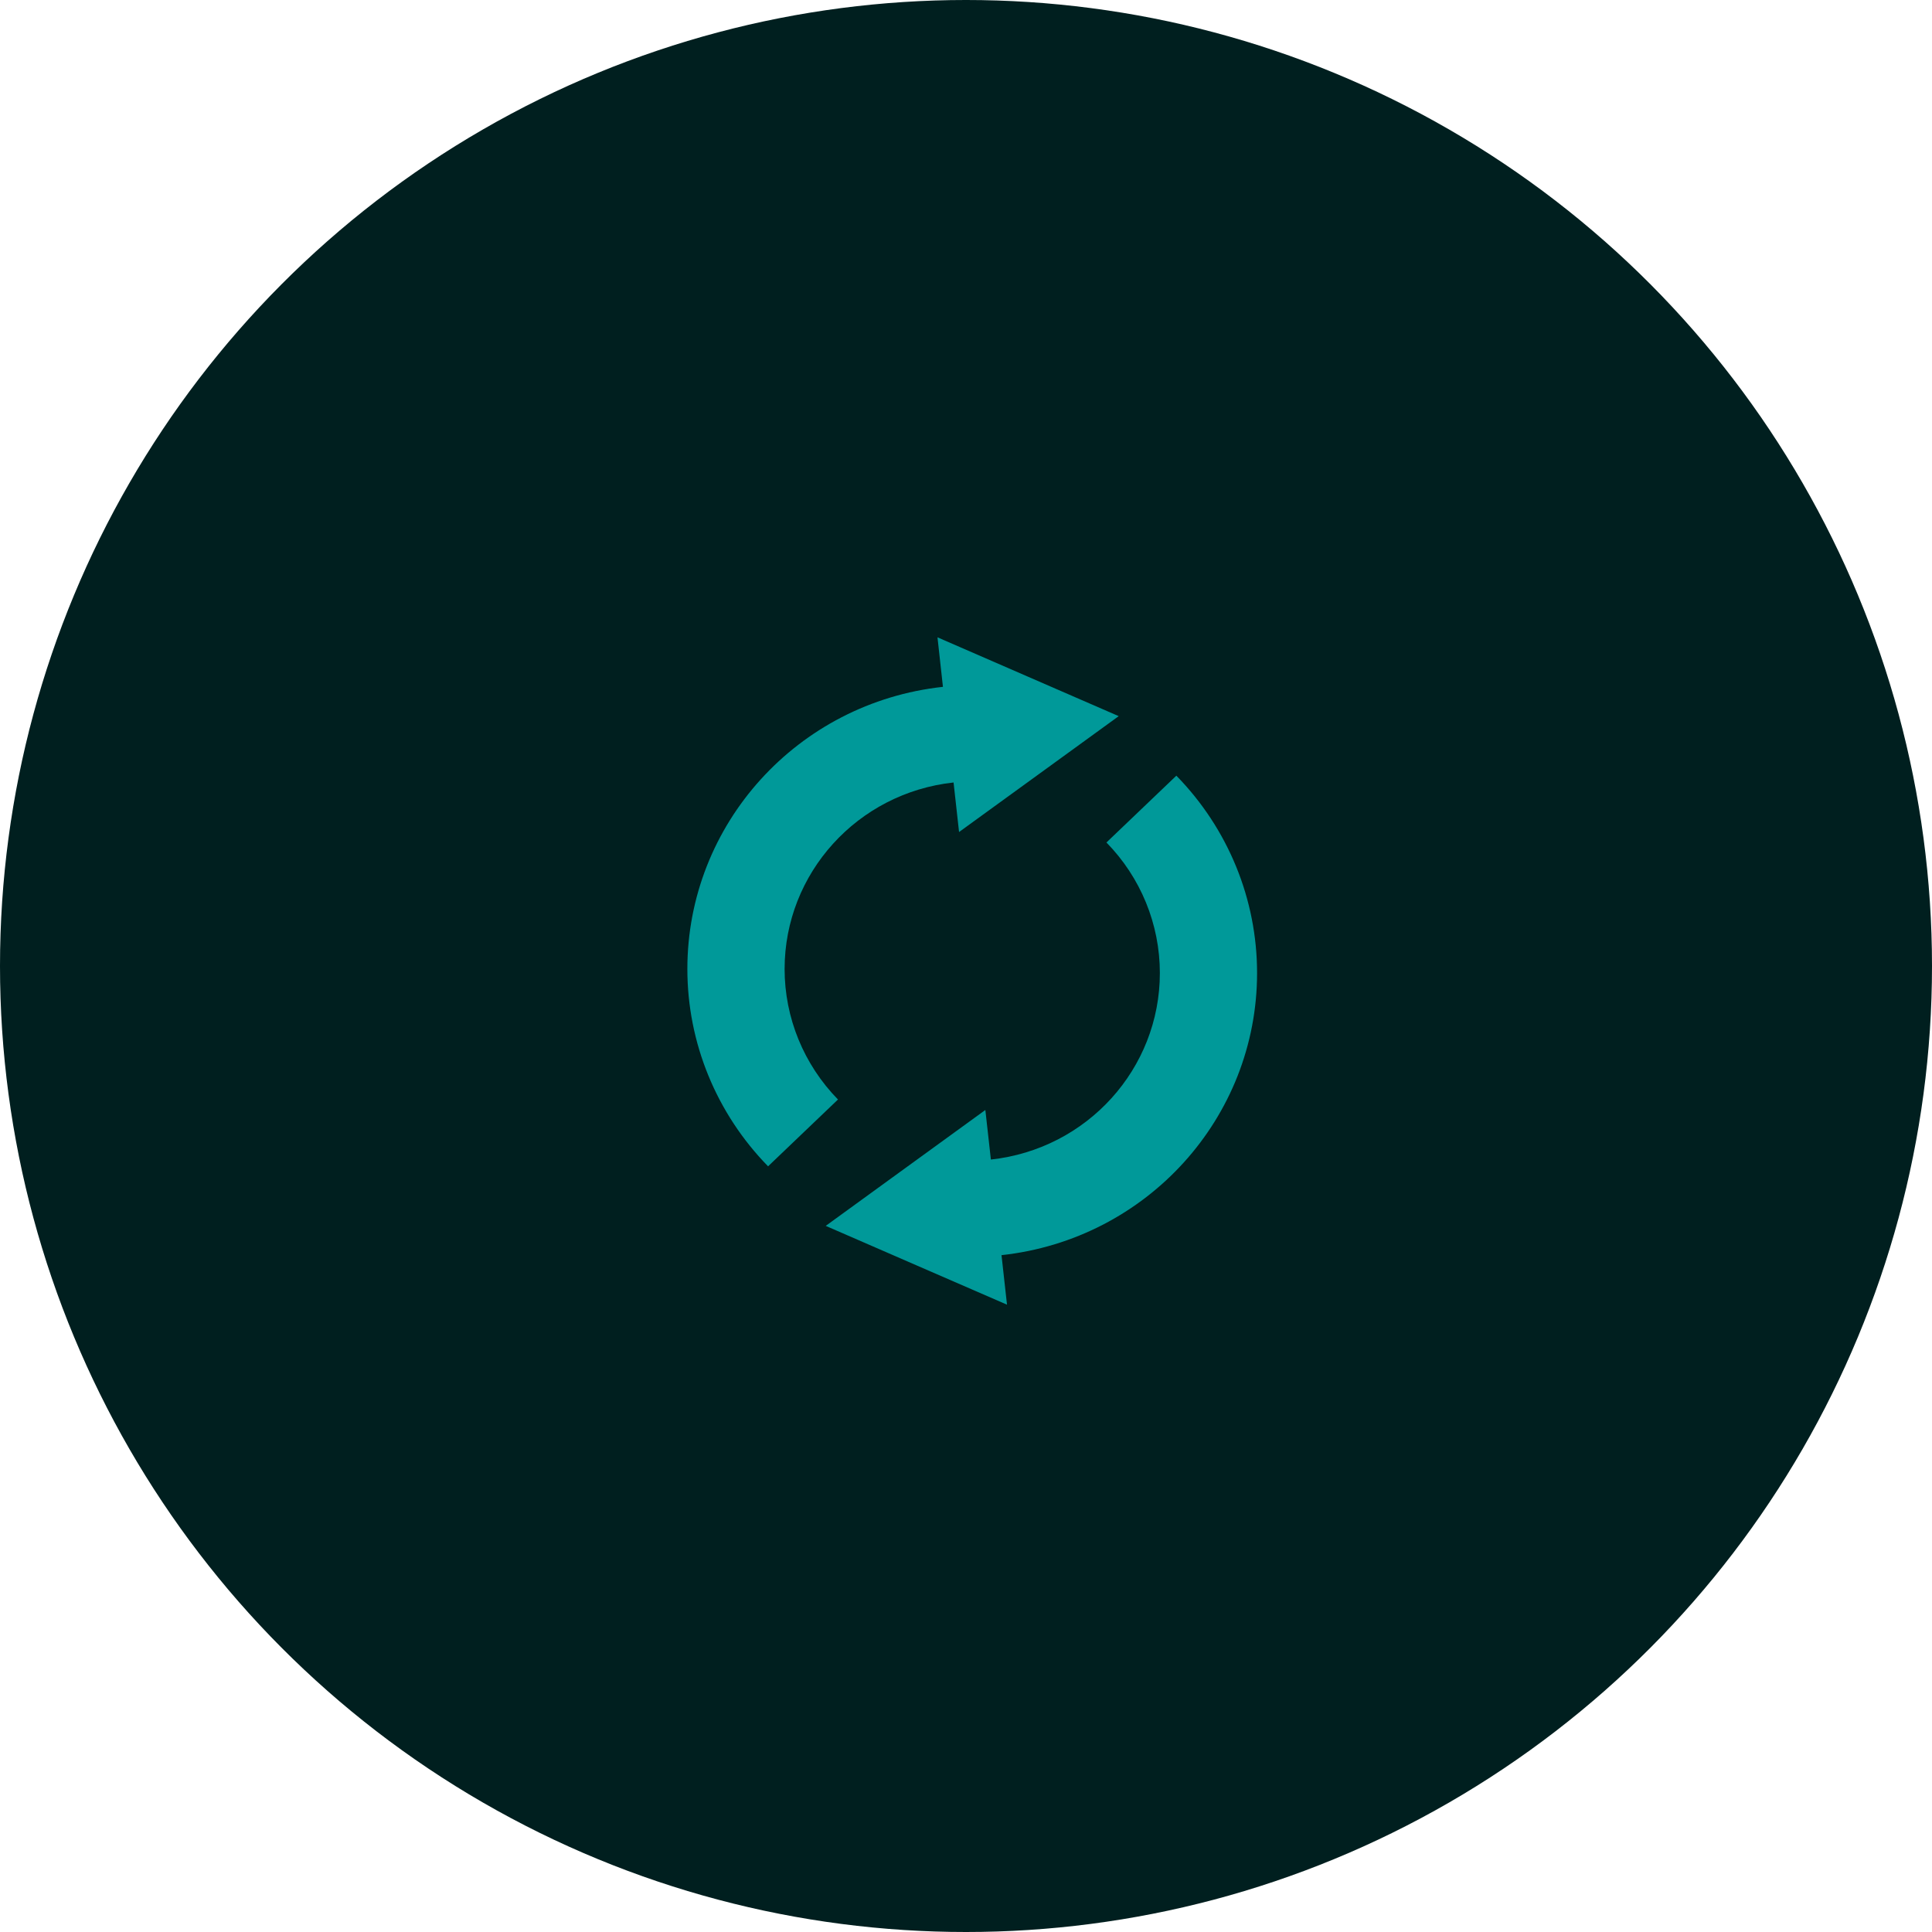 <?xml version="1.0" encoding="UTF-8"?>
<svg width="108px" height="108px" viewBox="0 0 108 108" version="1.1" xmlns="http://www.w3.org/2000/svg" xmlns:xlink="http://www.w3.org/1999/xlink">
    <title>ic_recycling</title>
    <g id="Page-4" stroke="none" stroke-width="1" fill="none" fill-rule="evenodd">
        <g id="1.0MAIN-ver4" transform="translate(-205, -725)">
            <g id="illust_title" transform="translate(205, 267)">
                <g id="diagram/c3-s1/node" transform="translate(0, 458)">
                    <circle id="Oval-Copy-6" fill="#001F1F" cx="54" cy="54" r="54"></circle>
                    <g id="ic/cycle/factory" transform="translate(31.896, 31.896)">
                        <rect id="Rectangle-Copy-20" x="0" y="0" width="44.767" height="44.767"></rect>
                        <path d="M33.863,11.465 C36.757,14.424 38.375,18.379 38.375,22.495 C38.375,30.588 32.219,37.383 24.089,38.268 L24.396,41.036 L19.33,38.835 L14.263,36.631 L18.724,33.392 L23.186,30.153 L23.495,32.923 C28.872,32.339 32.941,27.847 32.941,22.495 C32.941,19.773 31.87,17.156 29.955,15.2 L33.863,11.465 Z M20.51,3.731 L25.575,5.934 L30.641,8.137 L26.179,11.376 L21.716,14.615 L21.409,11.845 C16.035,12.429 11.964,16.923 11.964,22.272 C11.964,24.996 13.035,27.611 14.948,29.567 L11.04,33.302 C8.146,30.342 6.528,26.388 6.528,22.27 C6.528,14.179 12.684,7.383 20.815,6.499 L20.51,3.731 Z" id="Combined-Shape" fill="#009999"></path>
                    </g>
                </g>
            </g>
        </g>
    </g>
</svg>